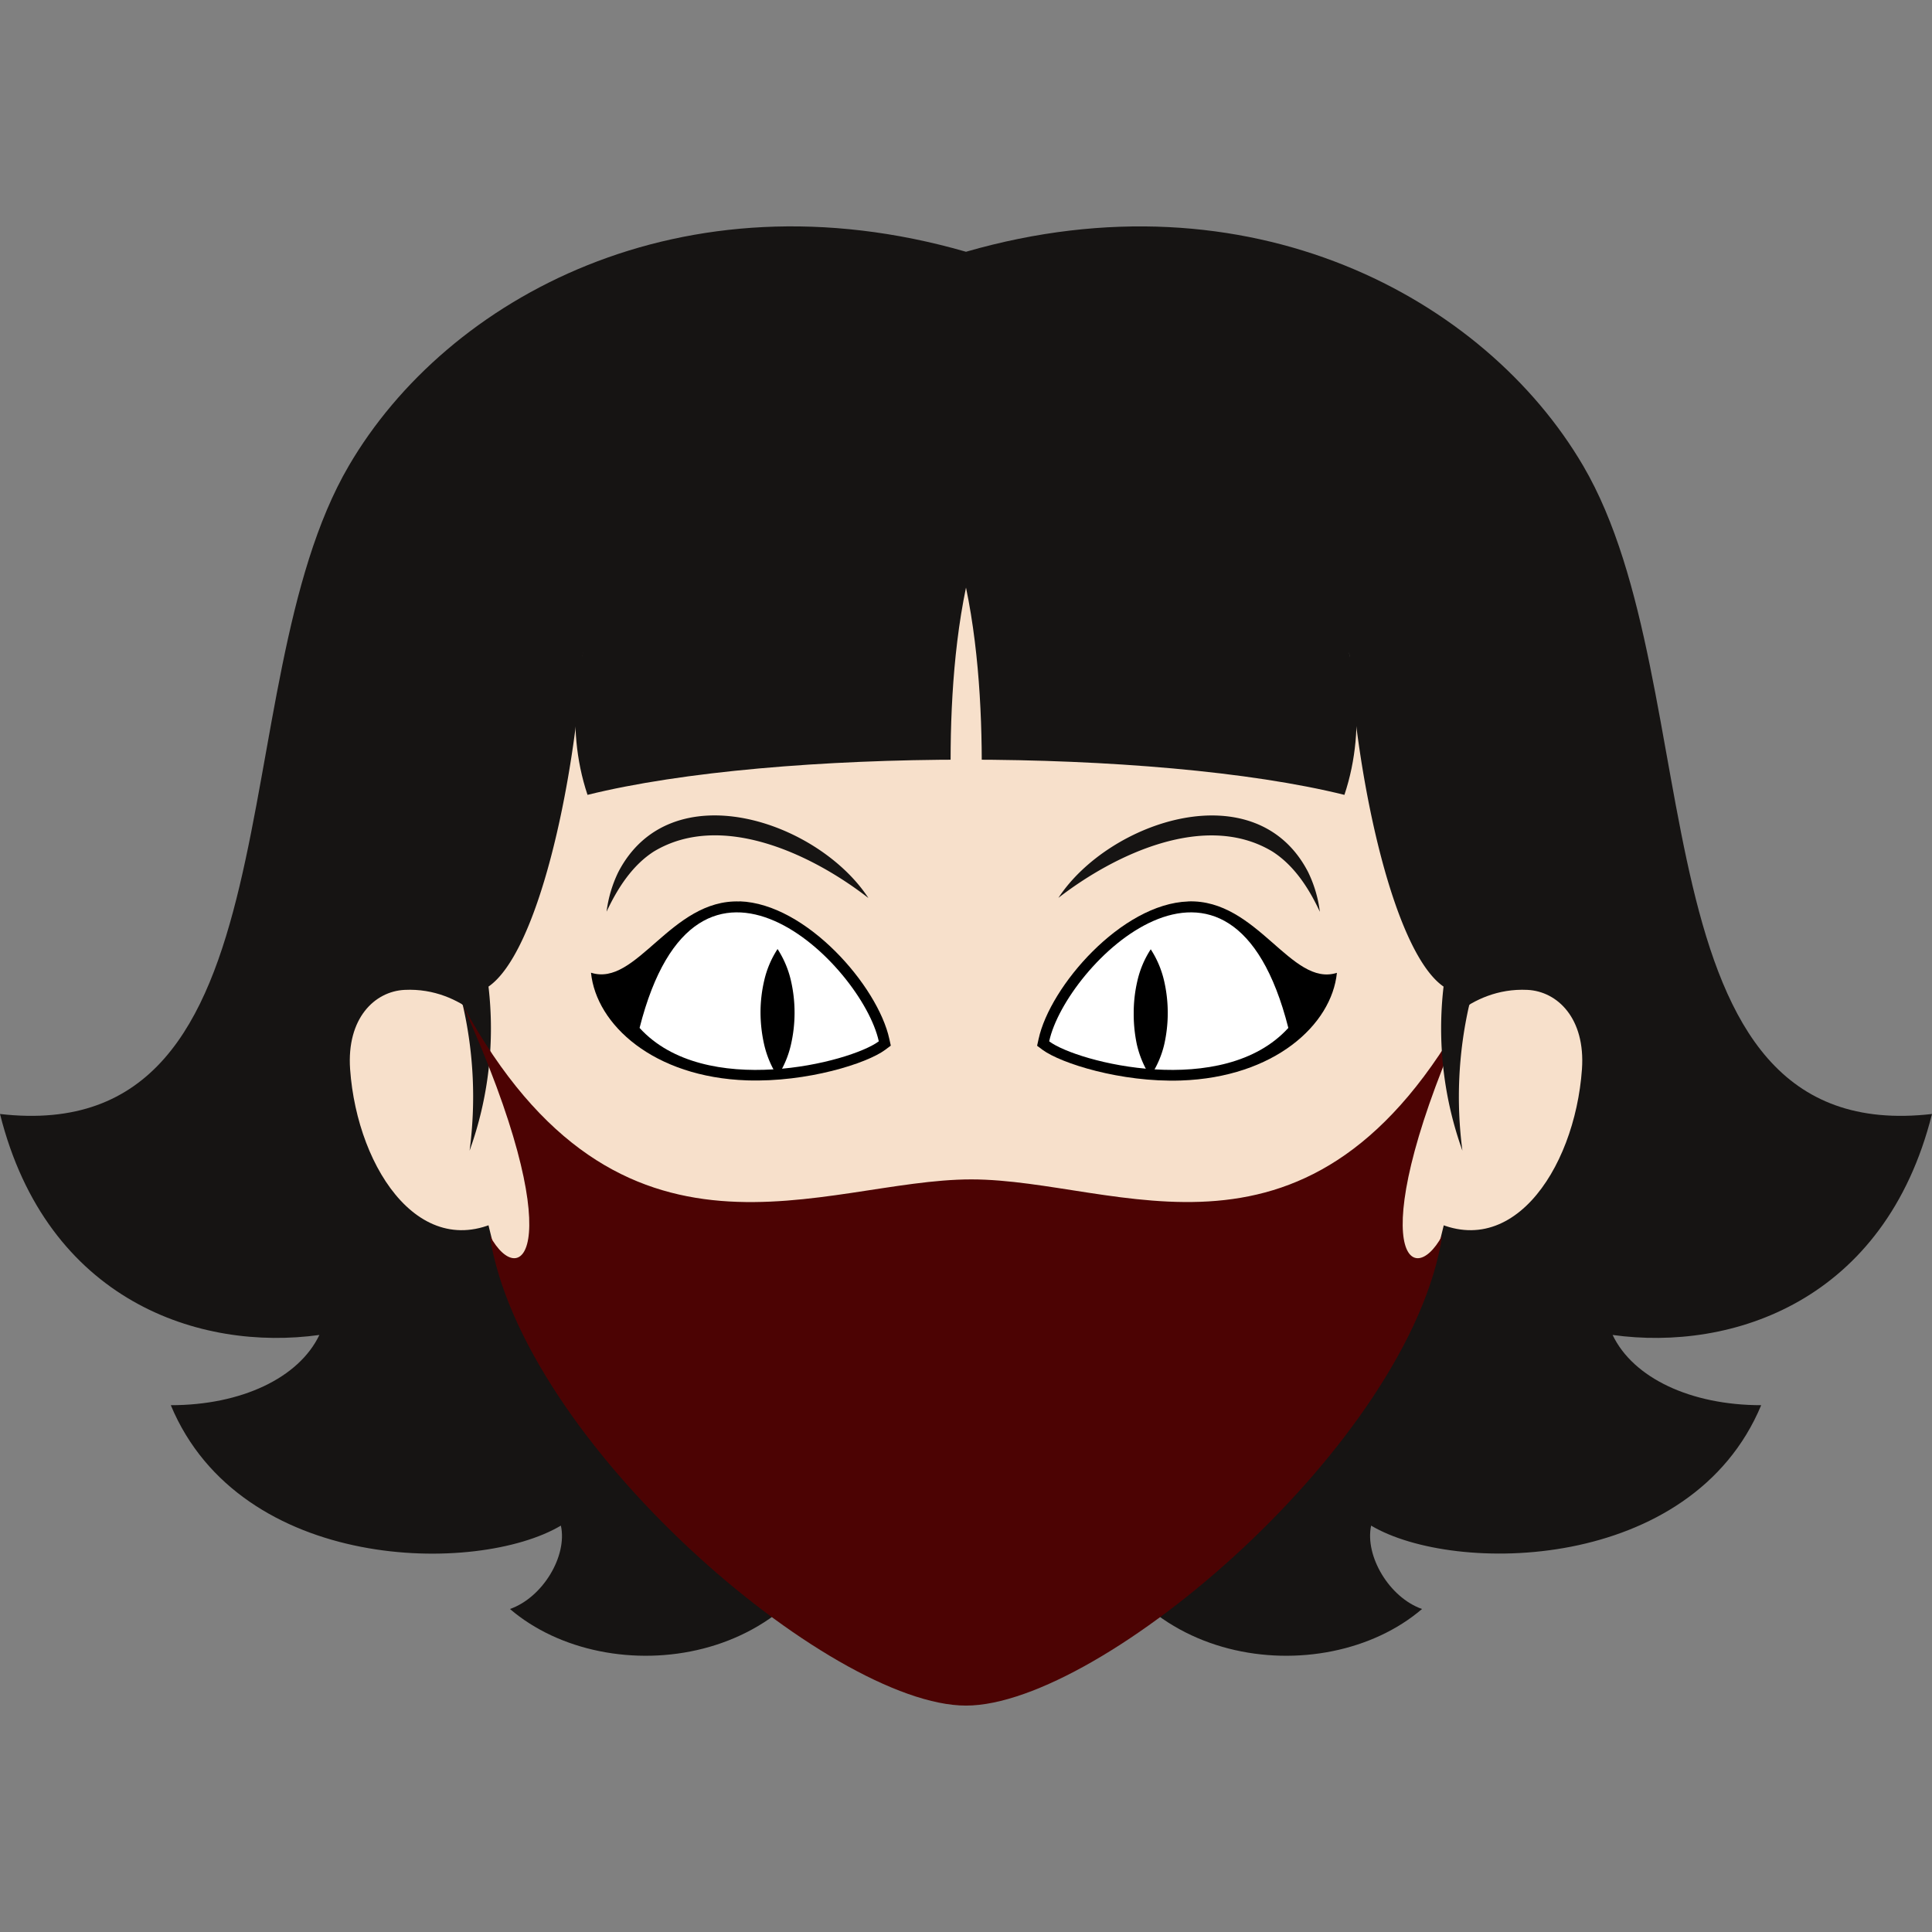 <svg xmlns="http://www.w3.org/2000/svg" viewBox="0 0 288 288"><rect x="0" y="0" width="288" height="288" fill="#808080" stroke="none"/><defs><style>.cls-1{fill:none;}.cls-2{fill:#161413;}.cls-3{fill:#f7e0cb;}.cls-4{fill:#fff;}.cls-5{fill:#4c0303;}</style></defs><g id="Border"><rect class="cls-1" width="288" height="288"/></g><g id="Main"><path class="cls-2" d="M144,37.53c-42.34-12.2-77.38,6.87-92,31.9-19.33,33-6.77,101.83-52,96.63C7,194,29.84,201.47,47.61,199c-3.06,6.41-11.64,10.47-22.15,10.47,10.42,25,45.77,25.31,58.15,17.95,1,4.54-2.71,10.72-7.59,12.43,14.67,12.57,45.27,8.9,50.68-17.21,3.65-17.64,17.16-28.3,17.3-28.41.14.11,13.65,10.77,17.3,28.41,5.41,26.11,36,29.78,50.68,17.21-4.88-1.71-8.55-7.89-7.59-12.43,12.38,7.36,47.73,7,58.15-17.95-10.51,0-19.09-4.06-22.15-10.47,17.77,2.47,40.6-5,47.61-32.94-45.19,5.2-32.63-63.6-52-96.63-14.65-25-49.7-44.1-92-31.9"/><path class="cls-3" d="M144,247.64c17.38,0,29-8.34,56-35.26,16.15-16.15,19.42-41.58,19.42-84.65S187.08,52.35,144,52.35s-75.38,32.3-75.38,75.38,3.27,68.5,19.42,84.65C115,239.3,126.62,247.64,144,247.64Z"/><path class="cls-4" d="M120.53,213.56S130,209.1,144,209.1s23.47,4.46,23.47,4.46c10.38-5.93,14.9-19,14.9-19A232.64,232.64,0,0,1,144,197.76a232.85,232.85,0,0,1-38.38-3.17S110.15,207.63,120.53,213.56Z"/><path class="cls-3" d="M52.19,159.38c-.53-7.59,3.66-11.6,8.12-11.82,8.93-.43,13.92,6.93,13.92,6.93L76.11,181C63.26,189.27,53.26,174.54,52.19,159.38Z"/><path class="cls-3" d="M235.82,159.38c.53-7.59-3.66-11.6-8.12-11.82-8.92-.43-13.92,6.93-13.92,6.93L211.91,181C224.76,189.27,234.75,174.54,235.82,159.38Z"/><path class="cls-2" d="M129.43,133.85c-8.38-6.51-21.88-12.93-31.91-6.95-3.16,2-5.39,5.35-7.1,9A18.82,18.82,0,0,1,92.17,130c7.78-15,29.69-7.68,37.26,3.83Z"/><path d="M110.27,134.38C100,134,94.9,147.2,88.1,145c.78,7.75,9.34,15.58,23.27,16.05,8.93.29,17.84-2.51,20.59-4.56l.83-.62-.22-1c-1.71-7.86-12.37-20.17-22.3-20.51Z"/><path class="cls-4" d="M131,155.23c-2.47-11.38-27.08-35.81-35.66-2C105.05,163.89,126.76,158.39,131,155.23Z"/><path d="M115.91,160.45a14.88,14.88,0,0,1-2-4.75,21.88,21.88,0,0,1-.54-4.74,20.85,20.85,0,0,1,.54-4.75,14.47,14.47,0,0,1,2-4.74,14.73,14.73,0,0,1,2,4.74,21.31,21.31,0,0,1,0,9.49A14.65,14.65,0,0,1,115.91,160.45Z"/><path d="M177.12,134.38c-9.93.34-20.6,12.65-22.3,20.51l-.22,1,.83.62c2.74,2,11.65,4.85,20.59,4.56,13.93-.47,22.49-8.3,23.27-16.05-6.81,2.17-11.85-11-22.17-10.65Z"/><path class="cls-4" d="M156.4,155.23c2.46-11.38,27.07-35.81,35.65-2C182.34,163.89,160.62,158.39,156.4,155.23Z"/><path d="M171.47,160.45a14.88,14.88,0,0,1-2-4.75A21.88,21.88,0,0,1,169,151a20.85,20.85,0,0,1,.54-4.75,14.47,14.47,0,0,1,2-4.74,14.73,14.73,0,0,1,2,4.74,21.31,21.31,0,0,1,0,9.49A14.43,14.43,0,0,1,171.47,160.45Z"/><path class="cls-2" d="M157.77,133.85C165.33,122.34,187.25,115,195,130a18.82,18.82,0,0,1,1.75,5.92c-1.71-3.69-3.95-7-7.1-9-10-6-23.52.44-31.91,6.95Z"/><path class="cls-2" d="M191.72,76.18H96.27s-15.74,21.16-8.69,42.31c28.21-7,84.62-7,112.83,0C207.46,97.34,191.72,76.18,191.72,76.18Z"/><path class="cls-2" d="M69,149.87a61.27,61.27,0,0,1,1,21.66,53.78,53.78,0,0,0,2.82-24.46c7.24-5,12.79-29.53,14.06-49.73H144V47.48l-49.24,2.8L61.55,85.66l-9.4,36.43Z"/><path class="cls-5" d="M144,254.25c20.19,0,66.19-39.2,71-70.07-4.8,8.8-12.15,1.44,4-34.31-23.53,43.11-52.14,25.94-74.21,25.94S92.5,193,69,149.87c16.15,35.75,8.79,43.11,4,34.31C77.78,215.05,123.82,254.25,144,254.25Z"/><path class="cls-2" d="M219,149.87a61.56,61.56,0,0,0-1,21.66,53.9,53.9,0,0,1-2.81-24.46c-7.24-5-12.79-29.53-14.06-49.73H144L128.7,66,144,47.48l49.25,2.8,33.2,35.38,9.4,36.43Z"/><path class="cls-3" d="M144,87.59c-4.34,20.84-1.19,46.3-1.19,46.3h2.52S148.35,108.42,144,87.59Z"/></g></svg>